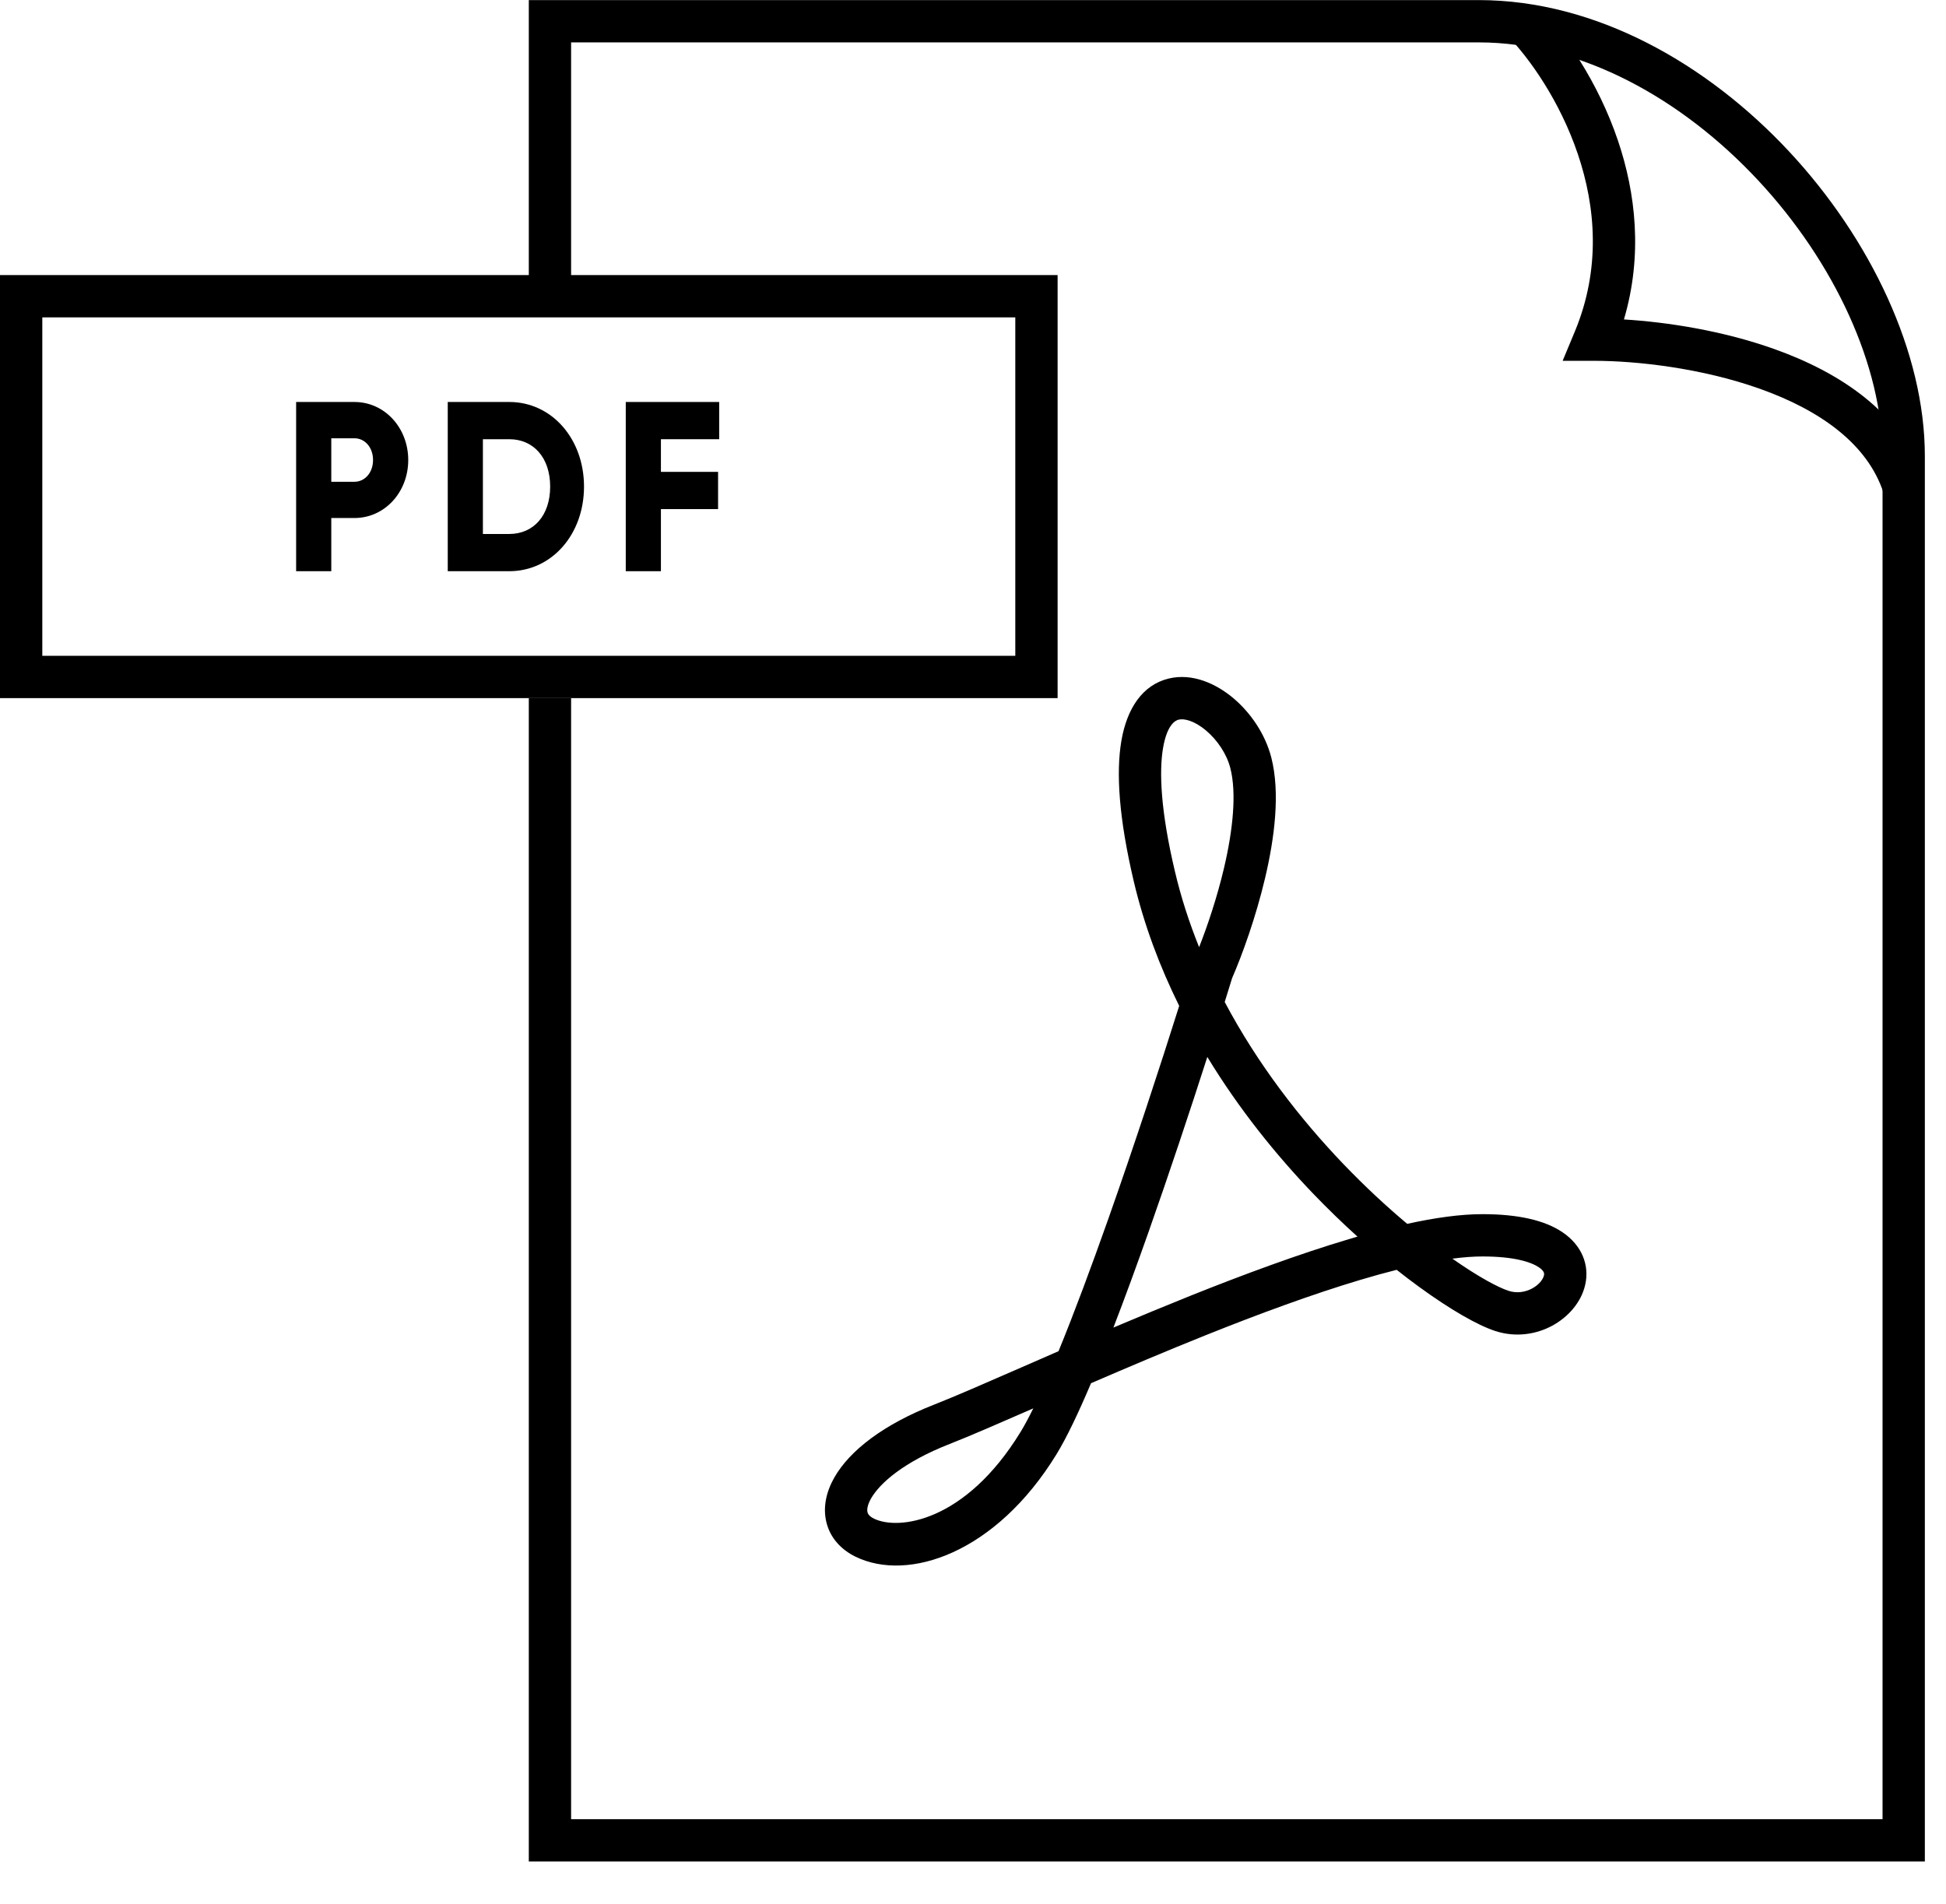 <svg width="46" height="45" viewBox="0 0 46 45" fill="none" xmlns="http://www.w3.org/2000/svg">
<path fill-rule="evenodd" clip-rule="evenodd" d="M12.5 0.002H34.953C37.739 0.002 40.374 1.523 42.296 3.586C44.216 5.648 45.5 8.333 45.5 10.777V44.002H12.5V16.502H13.5V43.002H44.5V10.777C44.5 8.655 43.365 6.202 41.564 4.268C39.765 2.336 37.377 1.002 34.953 1.002H13.5V7.002H12.5V0.002Z" fill="black"/>
<path fill-rule="evenodd" clip-rule="evenodd" d="M37.298 3.644C36.874 2.389 36.157 1.381 35.642 0.851L36.359 0.154C36.968 0.781 37.77 1.916 38.246 3.324C38.663 4.559 38.837 6.028 38.387 7.551C39.413 7.614 40.725 7.816 41.948 8.253C43.456 8.791 44.954 9.736 45.476 11.348L44.525 11.656C44.147 10.49 43.02 9.698 41.612 9.194C40.22 8.697 38.676 8.529 37.688 8.529H36.938L37.226 7.837C37.843 6.355 37.72 4.892 37.298 3.644Z" fill="black"/>
<path fill-rule="evenodd" clip-rule="evenodd" d="M24 7.502H1V15.502H24V7.502ZM0 6.502V16.502H25V6.502H0Z" fill="black"/>
<path d="M8.377 9.502H7V13.502H7.831V12.245H8.377C9.094 12.245 9.65 11.634 9.65 10.874C9.65 10.114 9.094 9.502 8.377 9.502ZM8.377 11.388H7.831V10.36H8.377C8.631 10.36 8.818 10.582 8.818 10.874C8.818 11.165 8.631 11.388 8.377 11.388Z" fill="black"/>
<path d="M12.039 9.502H10.584V13.502H12.039C13.041 13.502 13.805 12.634 13.805 11.502C13.805 10.371 13.041 9.502 12.039 9.502ZM12.039 12.622H11.415V10.382H12.039C12.61 10.382 13.005 10.817 13.005 11.502C13.005 12.188 12.61 12.622 12.039 12.622Z" fill="black"/>
<path d="M17 10.382V9.502H14.792V13.502H15.623V12.034H16.974V11.154H15.623V10.382H17Z" fill="black"/>
<path fill-rule="evenodd" clip-rule="evenodd" d="M27.493 17.678C27.396 18.244 27.436 19.173 27.773 20.598C27.918 21.216 28.113 21.813 28.345 22.389C28.541 21.892 28.768 21.22 28.933 20.52C29.146 19.615 29.234 18.747 29.083 18.157C28.998 17.823 28.776 17.491 28.505 17.265C28.22 17.026 27.982 16.981 27.861 17.011C27.793 17.028 27.59 17.114 27.493 17.678ZM27.874 23.777C27.419 22.858 27.045 21.872 26.799 20.828C26.451 19.349 26.377 18.268 26.508 17.508C26.639 16.746 27.007 16.19 27.623 16.04C28.187 15.902 28.747 16.163 29.147 16.497C29.56 16.843 29.909 17.349 30.052 17.909C30.266 18.747 30.126 19.816 29.906 20.749C29.685 21.687 29.363 22.573 29.125 23.12C29.071 23.297 29.012 23.486 28.95 23.685C29.732 25.161 30.739 26.454 31.754 27.514C32.268 28.05 32.781 28.524 33.264 28.929C33.918 28.785 34.523 28.7 35.044 28.7C35.884 28.7 36.516 28.844 36.935 29.128C37.391 29.436 37.578 29.903 37.471 30.371C37.375 30.794 37.06 31.137 36.694 31.336C36.317 31.54 35.833 31.621 35.345 31.462C34.925 31.325 34.274 30.951 33.537 30.413C33.369 30.291 33.194 30.158 33.015 30.016C32.743 30.084 32.458 30.163 32.164 30.251C31.015 30.594 29.747 31.062 28.499 31.562C27.561 31.938 26.638 32.33 25.79 32.696C25.491 33.401 25.213 33.985 24.974 34.375C23.542 36.711 21.471 37.407 20.221 36.796C19.885 36.631 19.626 36.356 19.535 35.985C19.446 35.624 19.535 35.255 19.721 34.927C20.087 34.283 20.893 33.667 22.084 33.201C22.564 33.013 23.273 32.703 24.136 32.326C24.279 32.263 24.426 32.199 24.576 32.134C24.722 32.07 24.87 32.005 25.022 31.939C25.39 31.041 25.794 29.955 26.199 28.81C26.818 27.056 27.424 25.206 27.874 23.777ZM26.319 31.381C26.591 30.677 26.869 29.915 27.142 29.143C27.641 27.729 28.131 26.254 28.539 24.984C29.287 26.215 30.162 27.298 31.032 28.206C31.387 28.576 31.742 28.918 32.088 29.231C32.018 29.251 31.948 29.272 31.878 29.293C30.688 29.648 29.389 30.129 28.127 30.634C27.512 30.881 26.903 31.134 26.319 31.381ZM24.425 33.291C23.614 33.645 22.926 33.945 22.449 34.132C21.358 34.559 20.795 35.061 20.59 35.421C20.491 35.596 20.495 35.701 20.506 35.745C20.514 35.779 20.541 35.839 20.661 35.898C21.237 36.179 22.816 35.982 24.122 33.852C24.215 33.701 24.316 33.512 24.425 33.291ZM34.332 29.752C34.948 30.185 35.417 30.433 35.656 30.511C35.852 30.576 36.053 30.545 36.218 30.456C36.393 30.361 36.478 30.23 36.496 30.15L36.496 30.15C36.504 30.116 36.518 30.052 36.376 29.956C36.196 29.835 35.801 29.7 35.044 29.7C34.83 29.7 34.591 29.718 34.332 29.752Z" fill="black"/>
</svg>
